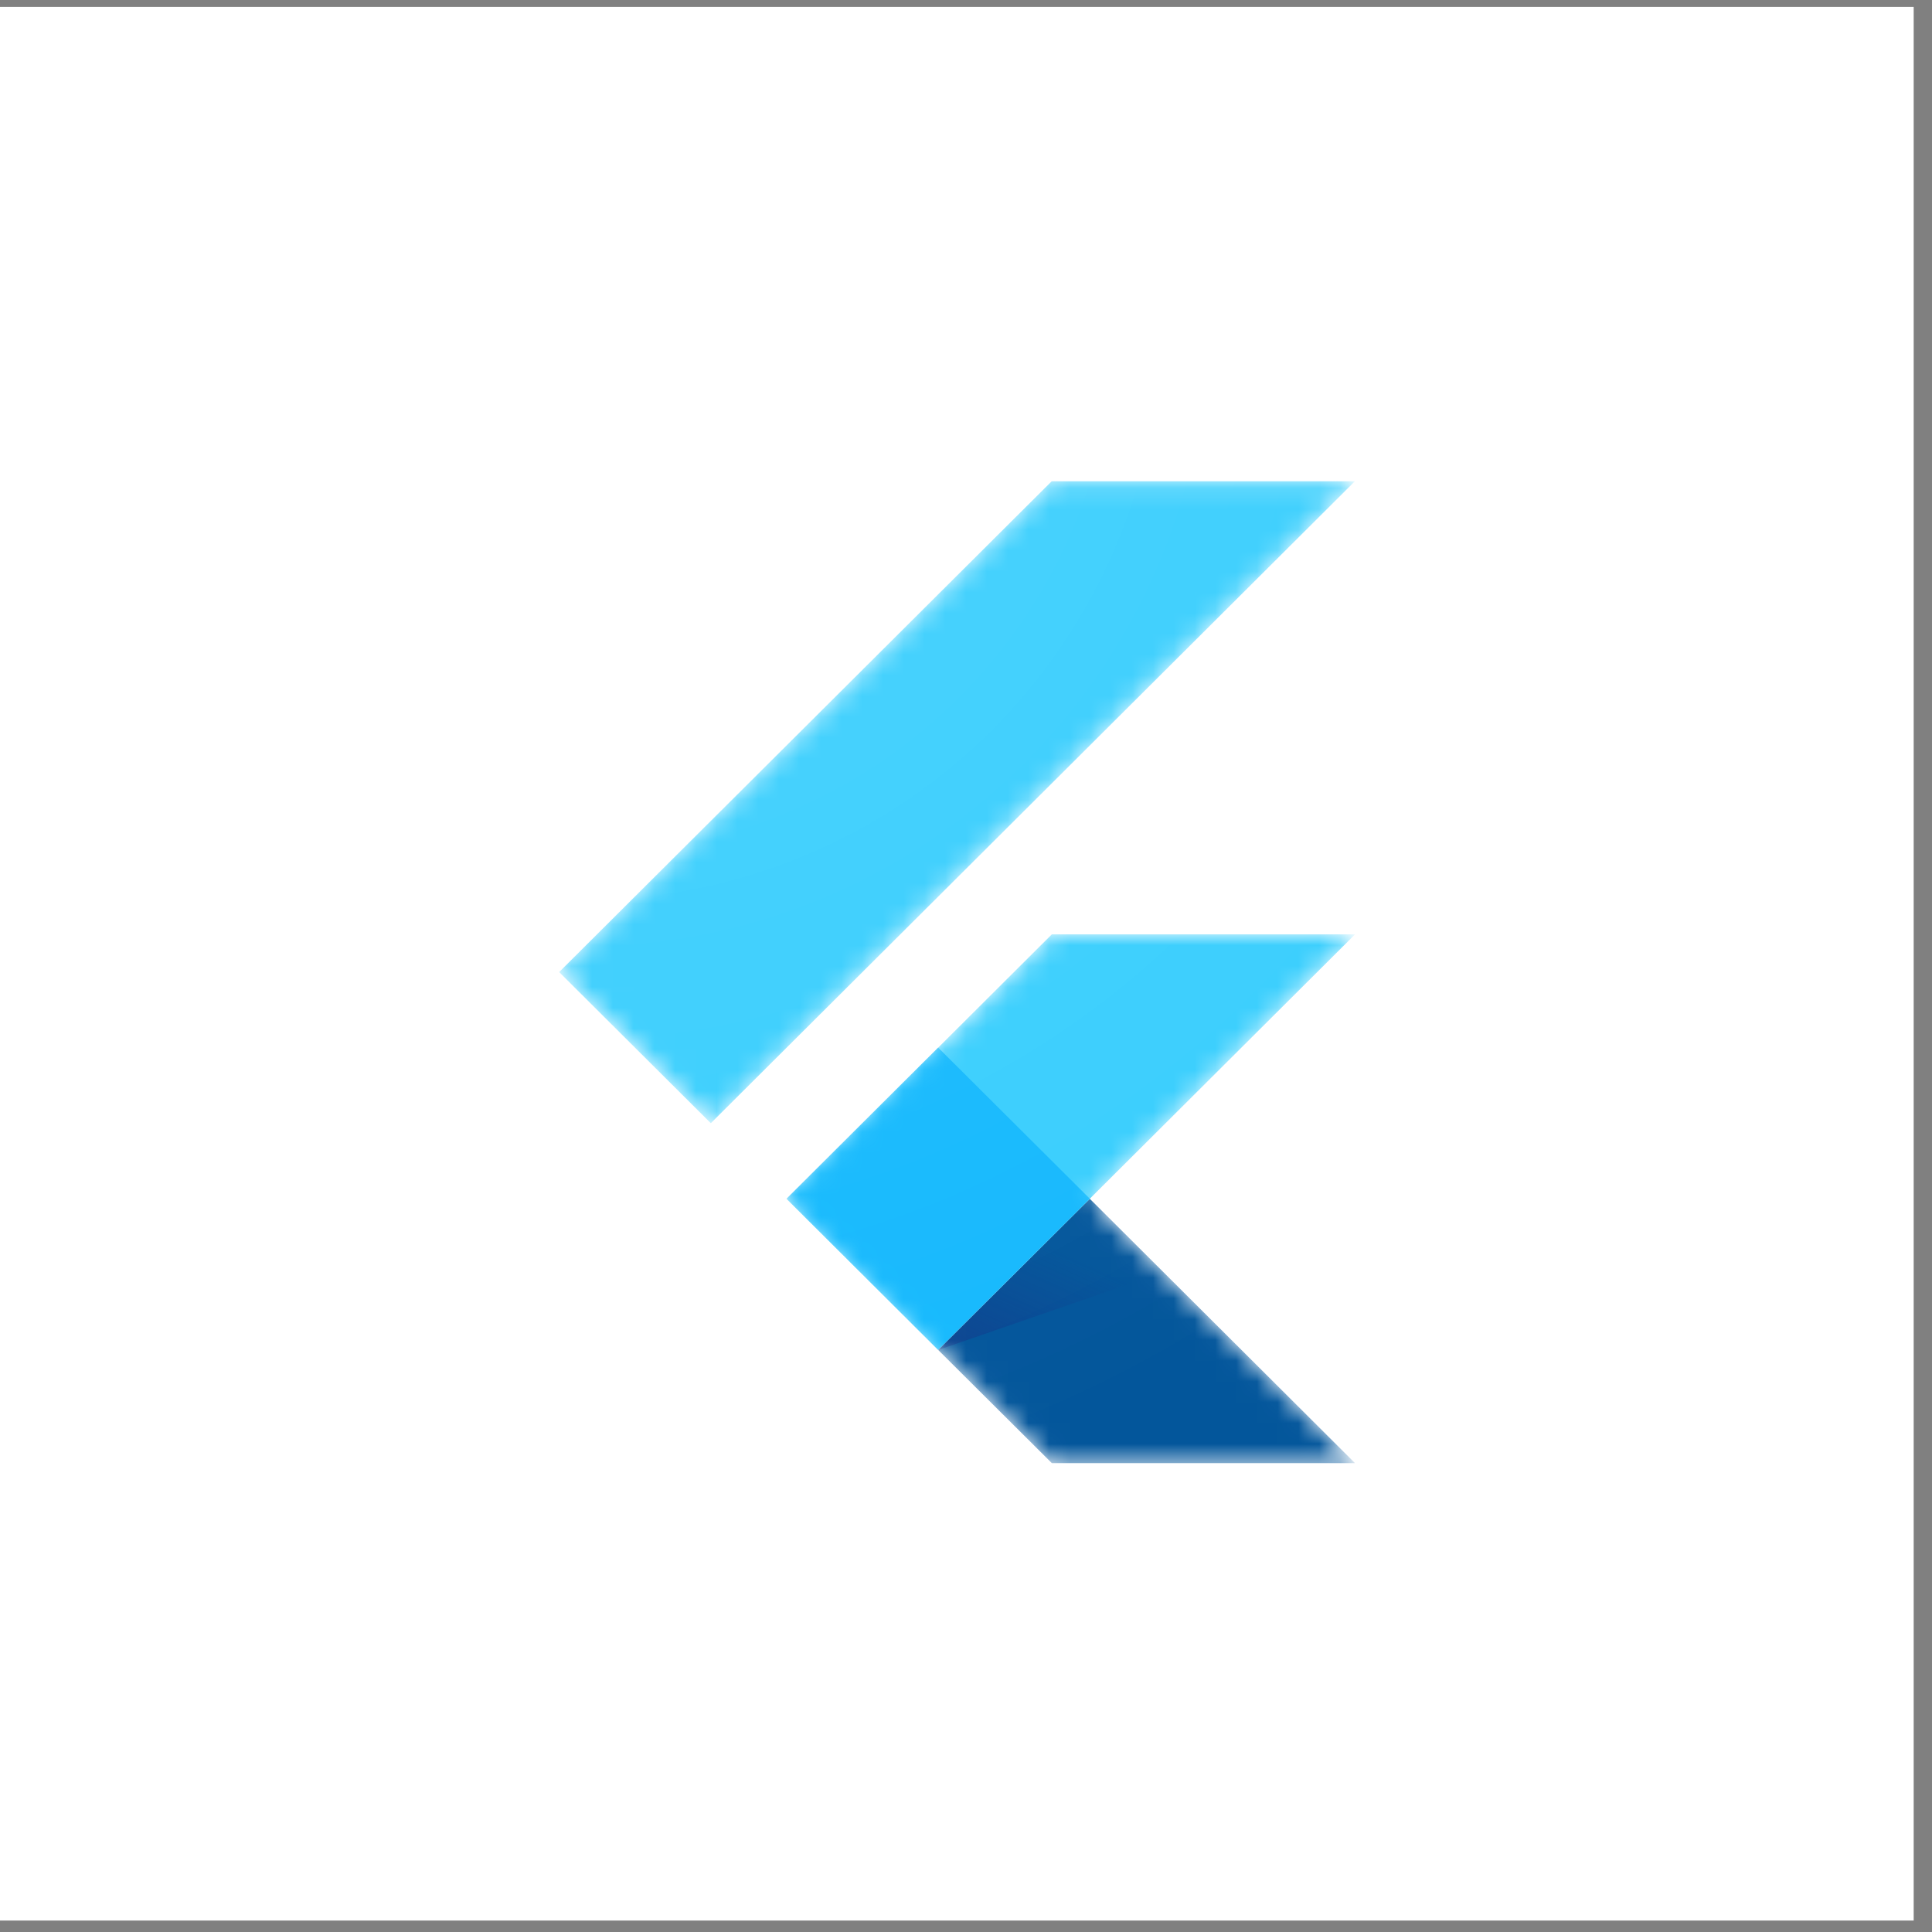 <svg width="93" height="93" viewBox="0 0 93 93" fill="none" xmlns="http://www.w3.org/2000/svg">
<rect x="0" y="0" width="93" height="93" fill="#808080" stroke="none"/>
<rect width="92.118" height="92.118" transform="translate(0 0.331)" fill="white"/>
<g clip-path="url(#clip0_719_2368)">
<mask id="mask0_719_2368" style="mask-type:luminance" maskUnits="userSpaceOnUse" x="26" y="23" width="40" height="48">
<path d="M65.231 44.973L52.461 57.705L65.231 70.437H50.637L37.861 57.705L50.637 44.973H65.231ZM50.637 23.154L26.916 46.793L34.216 54.068L65.231 23.155H50.637V23.154Z" fill="white"/>
</mask>
<g mask="url(#mask0_719_2368)">
<path d="M37.859 57.71L45.155 64.983L65.227 44.977H50.631L37.859 57.71Z" fill="#39CEFD"/>
</g>
<mask id="mask1_719_2368" style="mask-type:luminance" maskUnits="userSpaceOnUse" x="26" y="23" width="40" height="48">
<path d="M65.231 44.973L52.461 57.705L65.231 70.437H50.637L37.861 57.705L50.637 44.973H65.231ZM50.637 23.154L26.916 46.793L34.216 54.068L65.231 23.155H50.637V23.154Z" fill="white"/>
</mask>
<g mask="url(#mask1_719_2368)">
<path d="M50.637 23.154H65.231L34.216 54.067L26.916 46.792L50.637 23.154Z" fill="#39CEFD"/>
</g>
<mask id="mask2_719_2368" style="mask-type:luminance" maskUnits="userSpaceOnUse" x="26" y="23" width="40" height="48">
<path d="M65.231 44.973L52.461 57.705L65.231 70.437H50.637L37.861 57.705L50.637 44.973H65.231ZM50.637 23.154L26.916 46.793L34.216 54.068L65.231 23.155H50.637V23.154Z" fill="white"/>
</mask>
<g mask="url(#mask2_719_2368)">
<path d="M45.162 64.983L50.639 70.437H65.233L52.462 57.708L45.162 64.983Z" fill="#03569B"/>
</g>
<mask id="mask3_719_2368" style="mask-type:luminance" maskUnits="userSpaceOnUse" x="26" y="23" width="40" height="48">
<path d="M65.231 44.973L52.461 57.705L65.231 70.437H50.637L37.861 57.705L50.637 44.973H65.231ZM50.637 23.154L26.916 46.793L34.216 54.068L65.231 23.155H50.637V23.154Z" fill="white"/>
</mask>
<g mask="url(#mask3_719_2368)">
<path d="M55.988 61.245L52.462 57.708L45.162 64.983L55.988 61.245Z" fill="url(#paint0_linear_719_2368)"/>
</g>
<mask id="mask4_719_2368" style="mask-type:luminance" maskUnits="userSpaceOnUse" x="26" y="23" width="40" height="48">
<path d="M65.231 44.973L52.461 57.705L65.231 70.437H50.637L37.861 57.705L50.637 44.973H65.231ZM50.637 23.154L26.916 46.793L34.216 54.068L65.231 23.155H50.637V23.154Z" fill="white"/>
</mask>
<g mask="url(#mask4_719_2368)">
<path d="M37.859 57.701L45.159 50.427L52.459 57.701L45.159 64.976L37.859 57.701Z" fill="#16B9FD"/>
</g>
<path d="M65.223 44.975L52.452 57.708L65.223 70.44H50.629L37.853 57.708L50.629 44.975H65.223ZM50.629 23.157L26.908 46.796L34.208 54.071L65.223 23.158H50.629V23.157Z" fill="url(#paint1_radial_719_2368)"/>
</g>
<defs>
<linearGradient id="paint0_linear_719_2368" x1="47.295" y1="66.386" x2="50.256" y2="59.847" gradientUnits="userSpaceOnUse">
<stop stop-color="#1A237E" stop-opacity="0.4"/>
<stop offset="1" stop-color="#1A237E" stop-opacity="0"/>
</linearGradient>
<radialGradient id="paint1_radial_719_2368" cx="0" cy="0" r="1" gradientUnits="userSpaceOnUse" gradientTransform="translate(28.006 15.53) scale(58.011 57.827)">
<stop stop-color="white" stop-opacity="0.102"/>
<stop offset="1" stop-color="white" stop-opacity="0"/>
</radialGradient>
<clipPath id="clip0_719_2368">
<rect width="38.315" height="47.282" fill="white" transform="translate(26.908 23.161)"/>
</clipPath>
</defs>
</svg>
